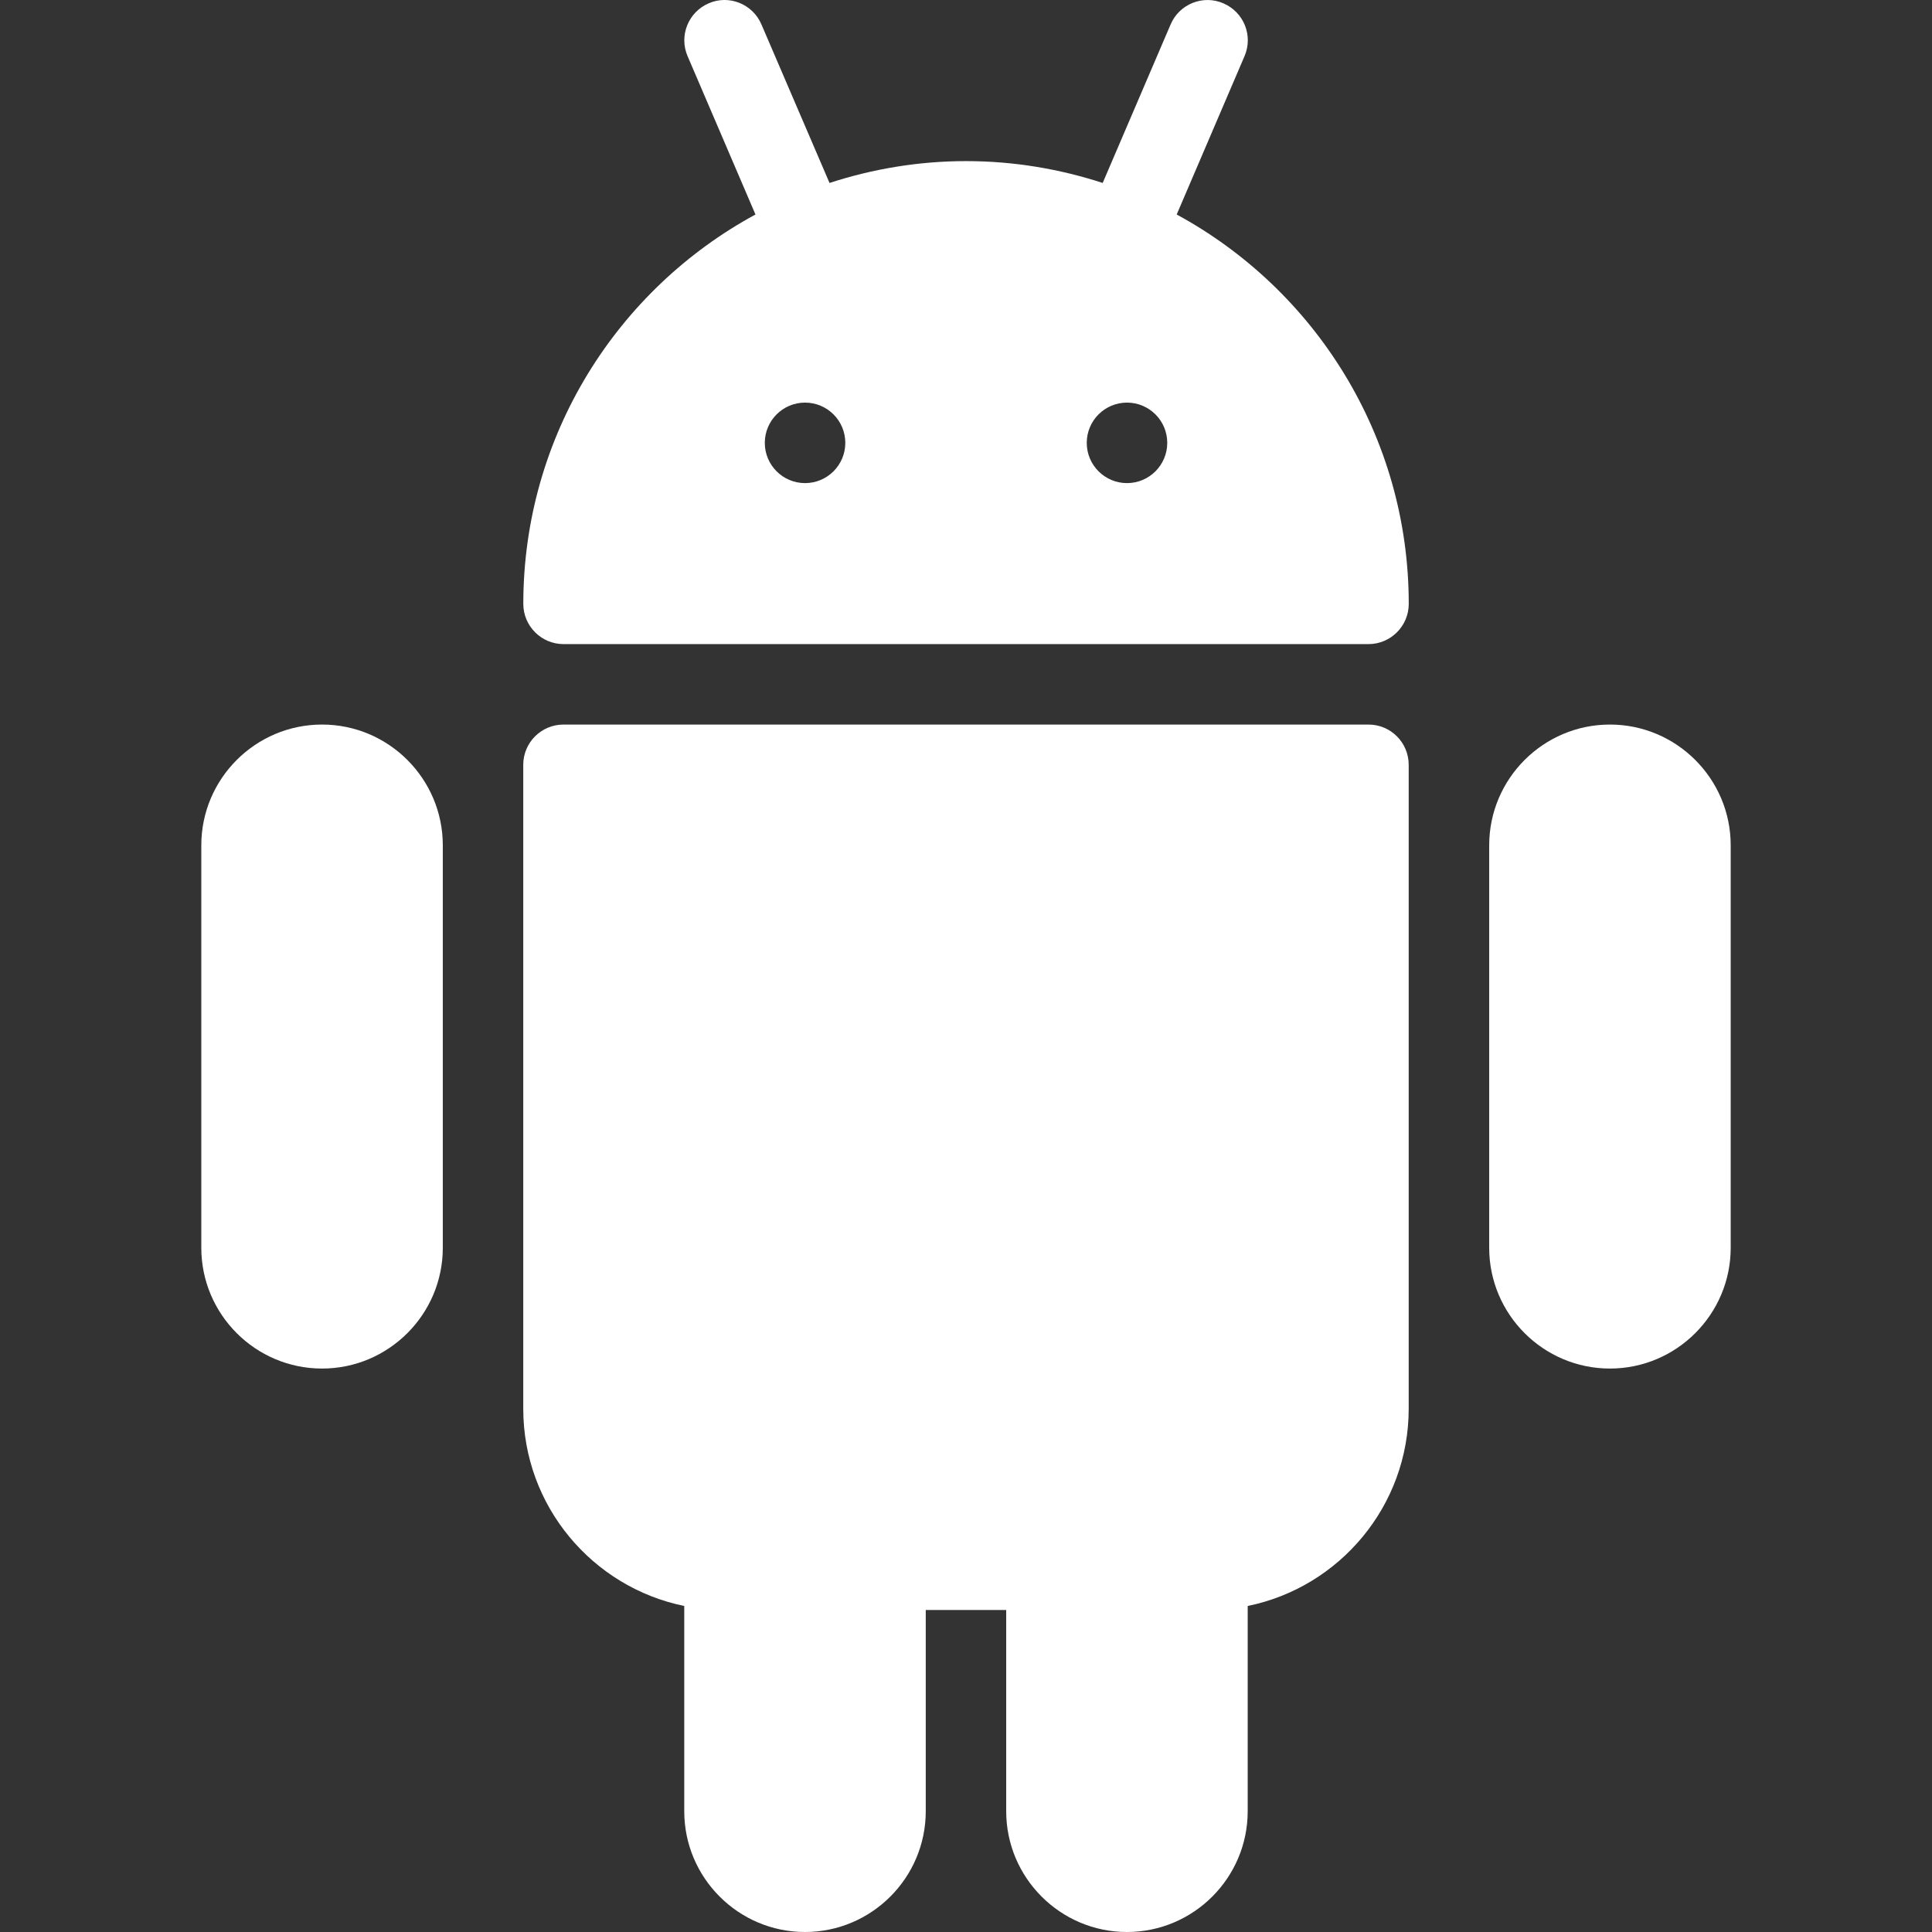 <svg width="36" height="36" viewBox="0 0 36 36" fill="none" xmlns="http://www.w3.org/2000/svg">
<rect x="0" y="0" width="36" height="36" fill="#333333" stroke="none"/>
<g clip-path="url(#clip0)">
<path d="M25.499 13.501H10.5C10.086 13.501 9.75 13.837 9.75 14.251V26.25C9.75 28.062 11.04 29.576 12.75 29.925V33.75C12.75 34.99 13.759 36 15 36C16.24 36 17.25 34.99 17.25 33.75V30H18.749V33.75C18.749 34.99 19.759 36 20.999 36C22.24 36 23.249 34.99 23.249 33.75V29.925C24.959 29.577 26.249 28.062 26.249 26.25V14.251C26.249 13.836 25.913 13.501 25.499 13.501Z" fill="white"/>
<path d="M21.926 3.997L23.19 1.046C23.354 0.665 23.177 0.226 22.796 0.062C22.419 -0.103 21.974 0.074 21.812 0.457L20.547 3.409C19.745 3.148 18.89 3.002 18.002 3.002C17.114 3.002 16.259 3.148 15.457 3.409L14.189 0.457C14.027 0.074 13.582 -0.104 13.205 0.062C12.824 0.226 12.649 0.667 12.812 1.046L14.077 3.997C11.501 5.394 9.751 8.123 9.751 11.252C9.751 11.665 10.087 12.002 10.501 12.002H25.5C25.914 12.002 26.25 11.665 26.25 11.252C26.25 8.123 24.5 5.394 21.926 3.997ZM15.001 9.002C14.587 9.002 14.251 8.666 14.251 8.252C14.251 7.838 14.587 7.502 15.001 7.502C15.415 7.502 15.751 7.838 15.751 8.252C15.751 8.666 15.415 9.002 15.001 9.002ZM21 9.002C20.586 9.002 20.25 8.666 20.25 8.252C20.25 7.838 20.586 7.502 21 7.502C21.414 7.502 21.75 7.838 21.75 8.252C21.75 8.666 21.414 9.002 21 9.002Z" fill="white"/>
<path d="M29.999 13.501C28.758 13.501 27.749 14.511 27.749 15.751V23.251C27.749 24.491 28.758 25.501 29.999 25.501C31.239 25.501 32.249 24.491 32.249 23.251V15.751C32.249 14.511 31.239 13.501 29.999 13.501Z" fill="white"/>
<path d="M6.001 13.501C4.76 13.501 3.751 14.511 3.751 15.751V23.251C3.751 24.491 4.76 25.501 6.001 25.501C7.241 25.501 8.251 24.491 8.251 23.251V15.751C8.251 14.511 7.241 13.501 6.001 13.501Z" fill="white"/>
</g>
<defs>
<clipPath id="clip0">
<rect width="36" height="36" fill="white"/>
</clipPath>
</defs>
</svg>
